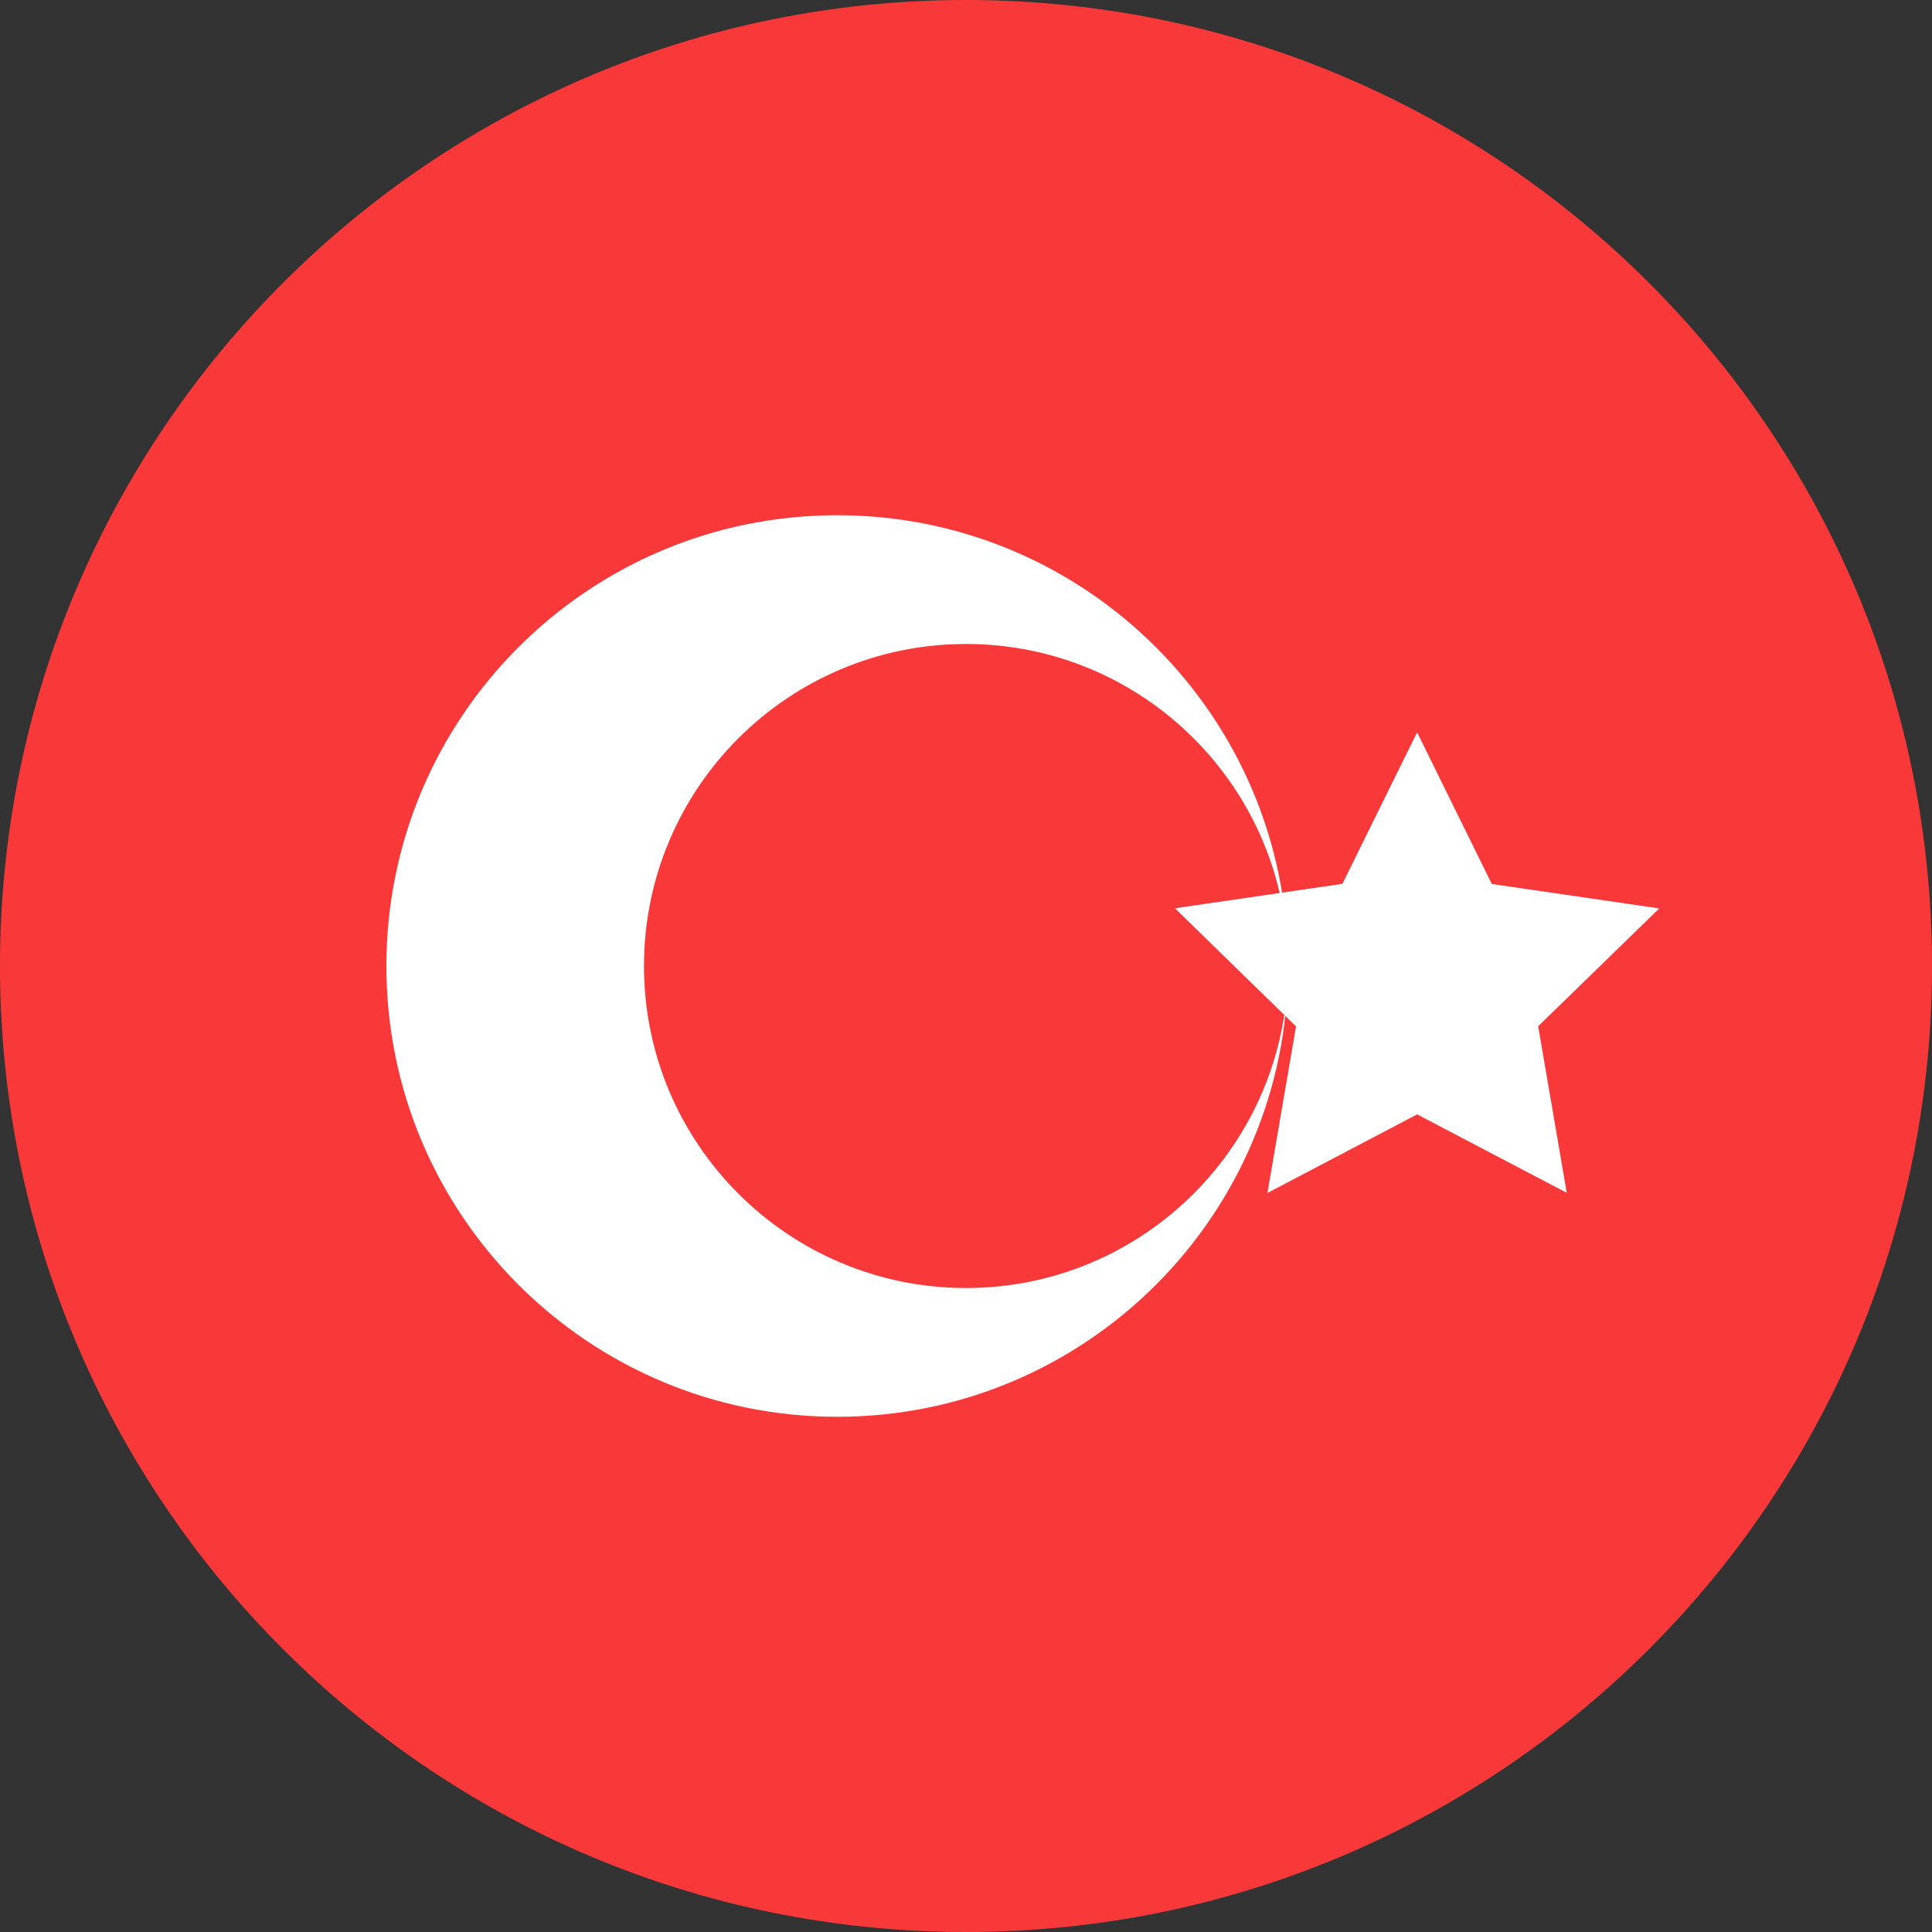 <svg width="40" height="40" viewBox="0 0 40 40" fill="none" xmlns="http://www.w3.org/2000/svg">
<rect x="0" y="0" width="40" height="40" fill="#333333" stroke="none"/>
<path d="M0 20C0 8.954 8.954 0 20 0C31.046 0 40 8.954 40 20C40 31.046 31.046 40 20 40C8.954 40 0 31.046 0 20Z" fill="#F93939"/>
<path fill-rule="evenodd" clip-rule="evenodd" d="M29.34 23.072L26.241 24.699L26.833 21.251L24.326 18.805L27.793 18.299L29.34 15.163L30.886 18.302L34.353 18.808L31.846 21.248L32.438 24.696" fill="white"/>
<path fill-rule="evenodd" clip-rule="evenodd" d="M17.333 29.333C22.488 29.333 26.667 25.155 26.667 20C26.667 14.845 22.488 10.667 17.333 10.667C12.179 10.667 8 14.845 8 20C8 25.155 12.179 29.333 17.333 29.333ZM20 26.667C23.68 26.667 26.667 23.68 26.667 20C26.667 16.32 23.68 13.333 20 13.333C16.32 13.333 13.333 16.32 13.333 20C13.333 23.68 16.32 26.667 20 26.667Z" fill="white"/>
</svg>
